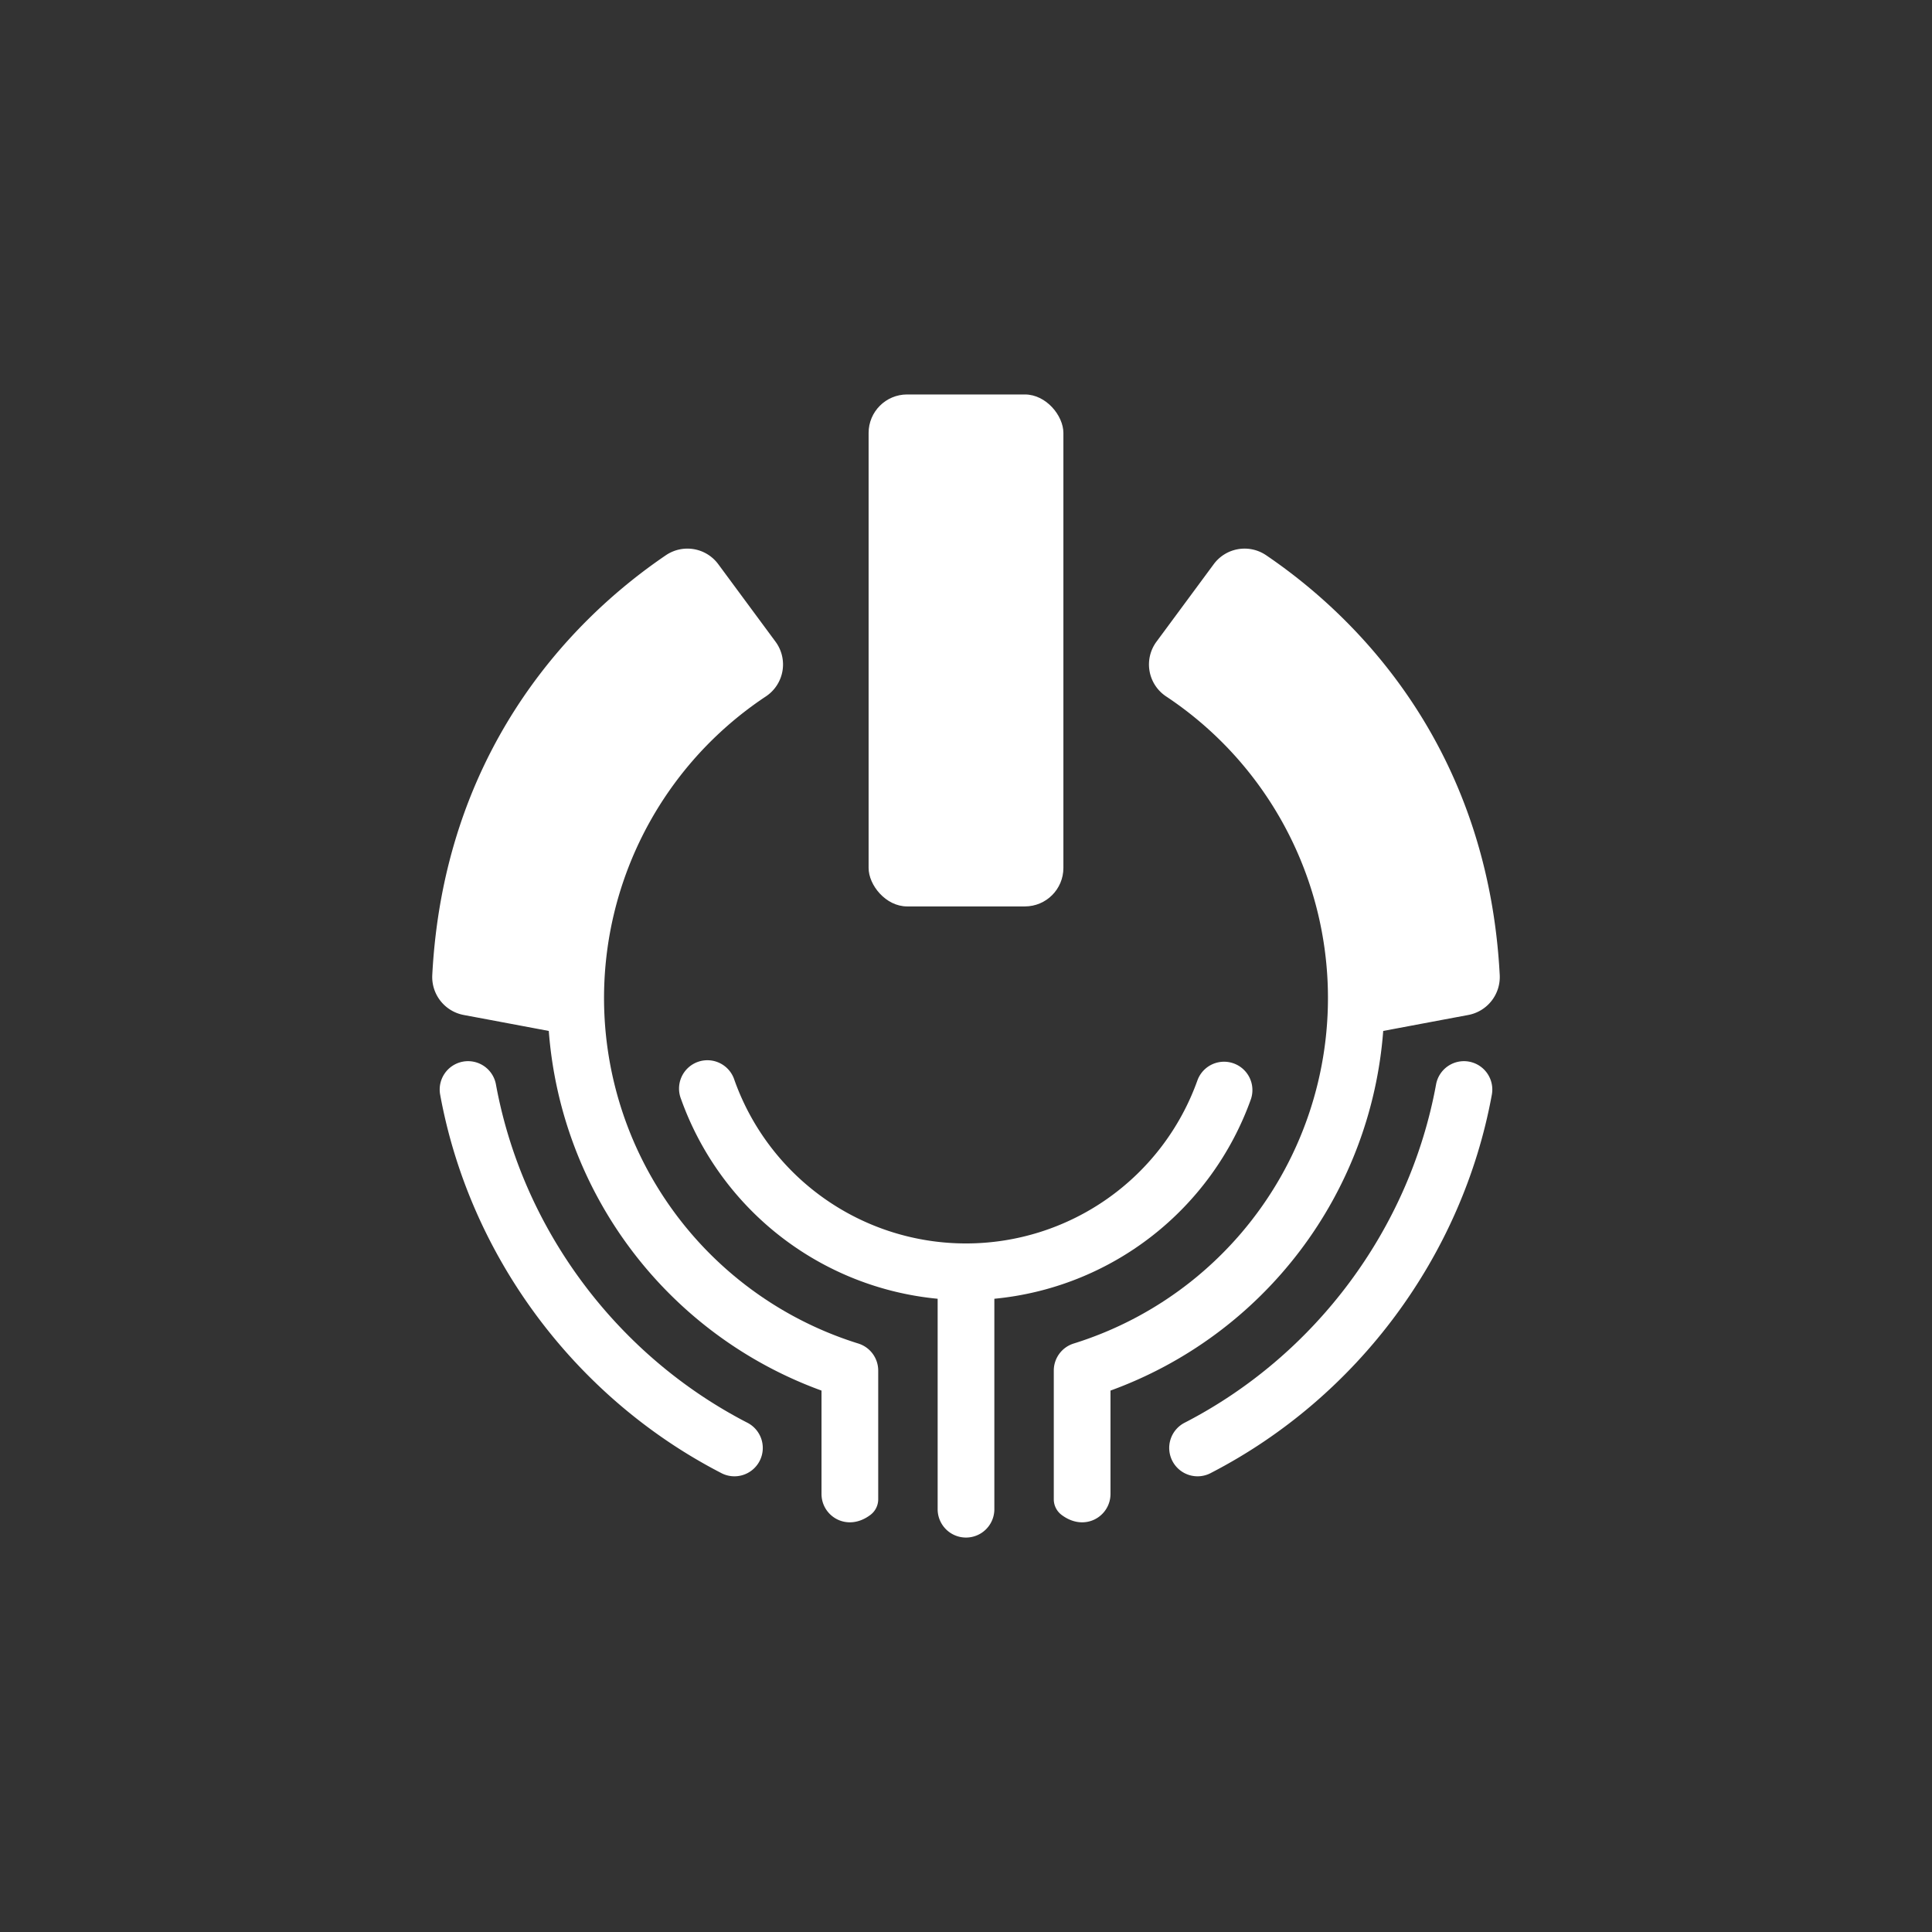 <svg id="Layer_1" data-name="Layer 1" xmlns="http://www.w3.org/2000/svg" viewBox="0 0 800 800"><rect x="0" y="0" width="800" height="800" fill="#333333" stroke="none"/><path d="M608.31,439.6A11.74,11.74,0,0,0,594.65,449c-10.92,59.67-49.76,112-103.88,140a11.74,11.74,0,1,0,10.78,20.85c60.53-31.3,104-89.85,116.2-156.63A11.75,11.75,0,0,0,608.31,439.6Z" fill="#fff"/><path d="M518,455.08a11.74,11.74,0,0,0-22.12-7.86,101.77,101.77,0,0,1-191.77,0A11.74,11.74,0,1,0,282,455.08a125.45,125.45,0,0,0,106.26,82.71v87.14a11.74,11.74,0,0,0,23.48,0V537.79A125.46,125.46,0,0,0,518,455.08Z" fill="#fff"/><path d="M191.69,439.6A11.74,11.74,0,0,1,205.35,449c10.92,59.67,49.76,112,103.88,140a11.74,11.74,0,1,1-10.78,20.85c-60.53-31.3-104-89.85-116.2-156.63A11.75,11.75,0,0,1,191.69,439.6Z" fill="#fff"/><path d="M572.76,426.89l25.12-4.72L608,420.28a16,16,0,0,0,13-16.66c-4.76-89.88-54.4-145-96.8-173.76a15.88,15.88,0,0,0-21.65,3.8l-23.64,32a15.87,15.87,0,0,0,3.88,22.66,149.86,149.86,0,0,1-38.18,268,11.73,11.73,0,0,0-8.26,11.2v53.32a8.08,8.08,0,0,0,3.21,6.43c9.66,7.29,20.27.56,20.27-8.65V575.81A172.27,172.27,0,0,0,572.76,426.89Z" fill="#fff"/><path d="M227.24,426.89l-25.12-4.72L192,420.28a16,16,0,0,1-13-16.66c4.76-89.88,54.4-145,96.8-173.76a15.88,15.88,0,0,1,21.65,3.8l23.64,32a15.87,15.87,0,0,1-3.88,22.66,149.86,149.86,0,0,0,38.18,268,11.73,11.73,0,0,1,8.26,11.2v53.32a8.08,8.08,0,0,1-3.21,6.43c-9.66,7.29-20.27.56-20.27-8.65V575.81A172.27,172.27,0,0,1,227.24,426.89Z" fill="#fff"/><rect x="359.67" y="163.34" width="80.66" height="211.99" rx="15.94" fill="#fff"/></svg>